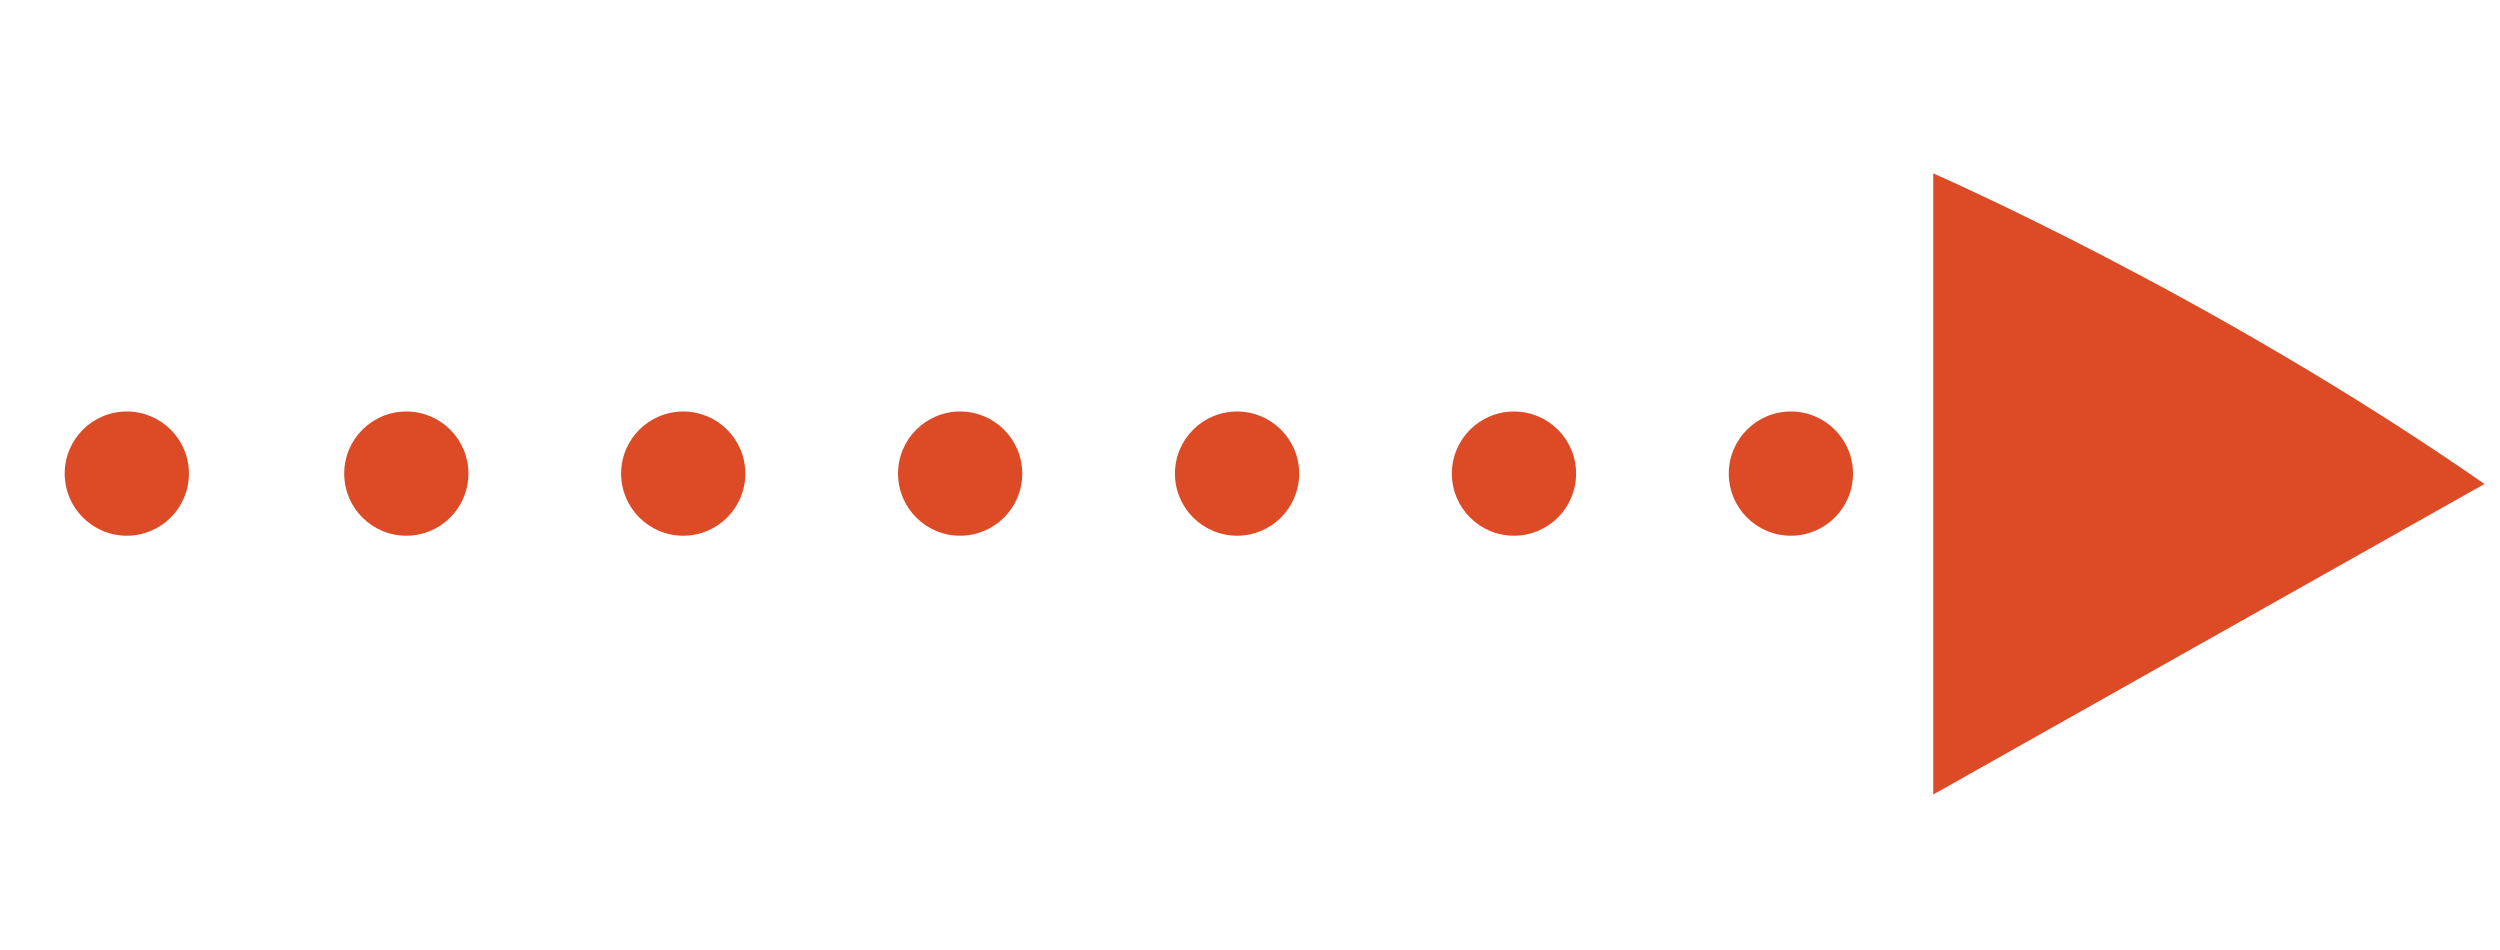 <?xml version="1.0" encoding="UTF-8" standalone="no"?>
<svg xmlns="http://www.w3.org/2000/svg" enable-background="new 0 0 96.6 36.7" xml:space="preserve" viewBox="0 0 96.6 36.7" version="1.1" y="0px" x="0px">
<g fill="#DC4B26">
		<path id="path2194-5_2_" d="m96 18.7c-10.5-7.3-21.3-12-21.3-12v24"/>
	<circle cy="18.3" cx="69.2" r="2.4"/>
	<circle cy="18.3" cx="58.5" r="2.4"/>
	<circle cy="18.3" cx="47.8" r="2.4"/>
	<circle cy="18.3" cx="37.1" r="2.4"/>
	<circle cy="18.3" cx="26.4" r="2.4"/>
	<circle cy="18.3" cx="15.7" r="2.4"/>
</g>
<circle id="circle4156_1_" cy="18.3" cx="4.9" r="2.4" fill="#DC4B26"/>
</svg>
